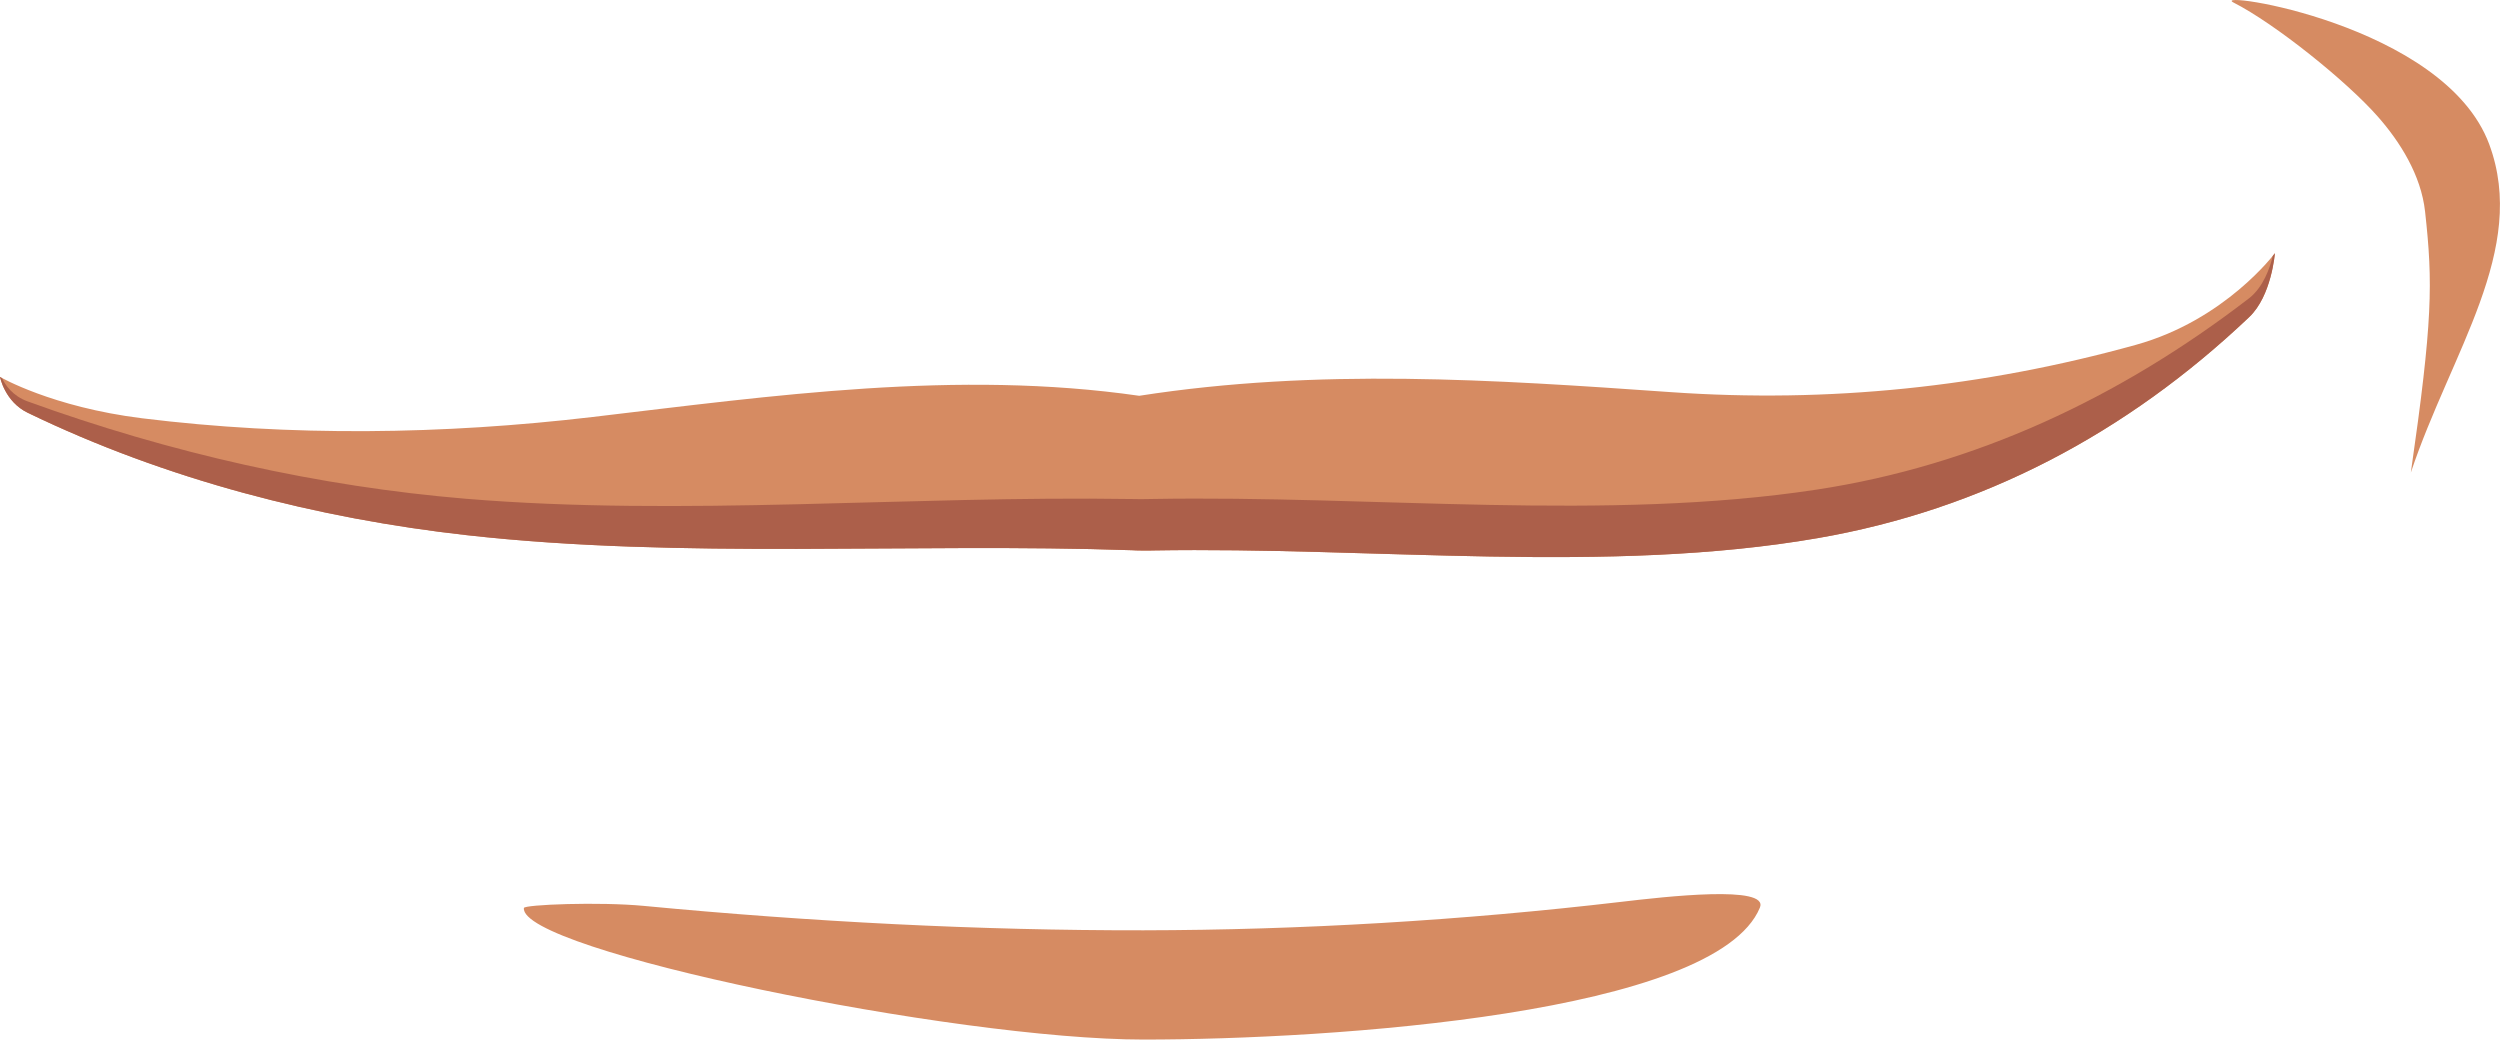 <?xml version="1.0" encoding="utf-8"?>
<!-- Generator: Adobe Illustrator 23.0.6, SVG Export Plug-In . SVG Version: 6.00 Build 0)  -->
<svg version="1.1" id="Capa_1" xmlns="http://www.w3.org/2000/svg" xmlns:xlink="http://www.w3.org/1999/xlink" x="0px" y="0px"
	 viewBox="0 0 776.17 322.74" enable-background="new 0 0 776.17 322.74" xml:space="preserve">
<g>
	<path fill="#D68B62" d="M355.02,288.83c-51.12,0.08-103.4-2.65-155.02-7.57c-13.89-1.33-37.24-0.41-37.35,0.64
		c-1.4,13.17,133.83,40.86,192.38,40.85c58.52-0.01,177.67-7.99,191.36-40.95c2.95-7.11-29.41-3.41-43.11-1.8
		C453.98,285.78,403.97,288.75,355.02,288.83z"/>
	<g>
		<path fill="#D68B62" d="M663.09,107.07c-47.37,13.14-95.36,18.12-144.43,14.67c-55.11-3.88-109.35-7.51-164.97,1.14
			c-56.54-8.15-113.56-0.05-169.78,6.59c-46.28,5.45-93.54,6.11-139.81,0.39C16.09,126.38,0,117.02,0,117.02s1.46,7.68,8.64,11.15
			C51.71,149,98.82,160.99,144.9,166.15c66.83,7.5,137.7,2.32,206.68,4.68c0.51,0.09,5.81,0.14,6.31,0.07
			c69.03-1.18,141.23,7.48,206.52-3.84c50.89-8.82,95.76-32.4,133.9-68.62c6.96-6.6,7.97-19.83,7.97-19.83
			S690.89,99.36,663.09,107.07z"/>
		<path fill="#AC5F4A" d="M705.63,79.47c-0.86,3.61-2.95,9.75-7.44,13.19c-40.23,30.94-85.06,51.85-134.11,59.34
			c-65.51,9.99-137.51,1.71-206.54,2.92c-0.5,0.06-5.8,0.07-6.31,0.01c-68.95-1.08-139.52,5.47-206.6-0.08
			c-45.59-3.79-91.88-14.19-136.08-30.24c-4.61-1.68-6.91-5.06-7.88-7.14C0.22,117.18,0,117.02,0,117.02s1.46,7.68,8.64,11.15
			C51.71,149,98.82,160.99,144.9,166.15c66.83,7.5,137.7,2.32,206.68,4.68c0.51,0.09,5.81,0.14,6.31,0.07
			c69.03-1.18,141.23,7.48,206.52-3.84c50.89-8.82,95.76-32.4,133.9-68.62c6.96-6.6,7.97-19.83,7.97-19.83
			S706.07,78.93,705.63,79.47z"/>
	</g>
	<path fill="#D68B62" d="M738.22,36.18c-9.71-11.03-31.95-28.87-44.8-35.4c-7.72-3.94,65.5,6.6,79.4,44
		c12.13,32.72-11.8,64.43-24.33,101.93c6.78-47.12,6.88-58.75,4.42-81.01C751.67,54.3,745.04,43.91,738.22,36.18z"/>
</g>
</svg>
